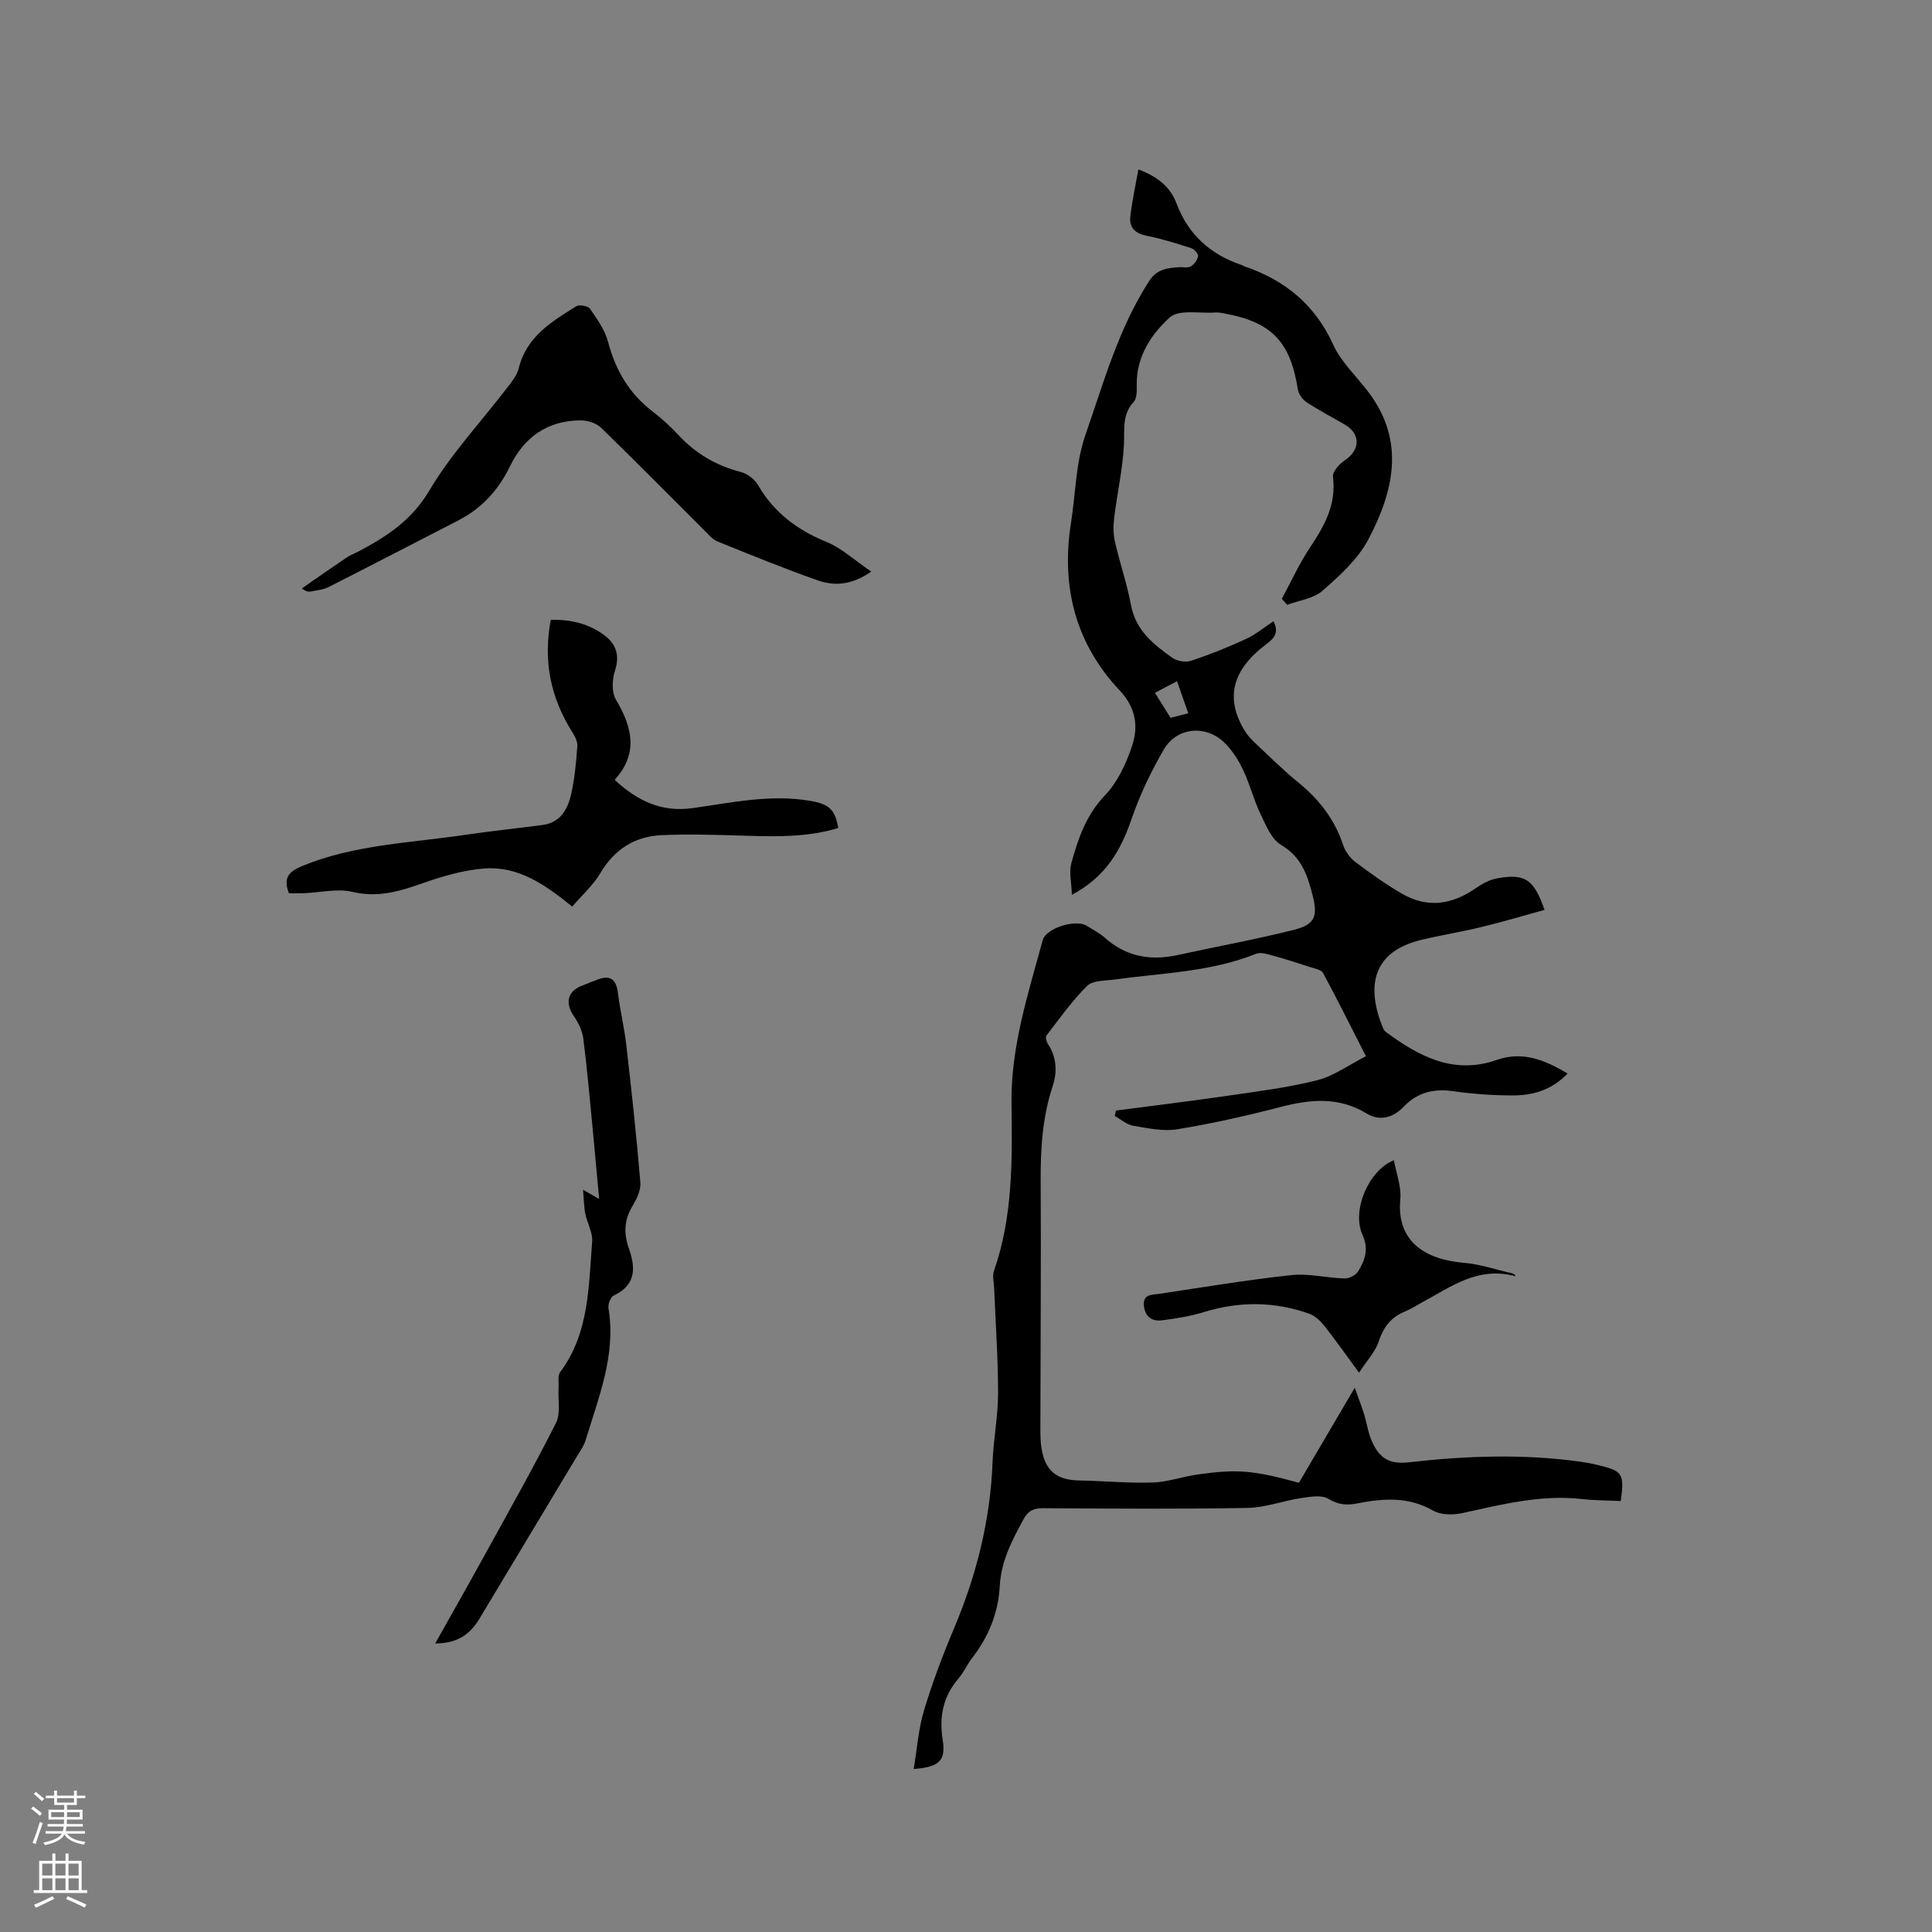 <svg enable-background="new 0 0 400 400" viewBox="0 0 400 400" xmlns="http://www.w3.org/2000/svg"><rect x="0" y="0" width="400" height="400" fill="#808080" stroke="none"/><g fill="#010000"><path d="m335.57 310.77c-2.81-.13-5.46-.12-8.07-.41-8.51-.96-16.61 1.14-24.79 2.92-1.9.41-4.4.39-5.99-.52-5.11-2.93-10.31-2.56-15.68-1.5-2.1.42-3.94.33-6-.94-1.4-.86-3.77-.44-5.65-.16-3.72.55-7.38 1.97-11.09 2.04-14.1.25-28.21.14-42.31.06-1.92-.01-3.1.48-4.04 2.21-2.4 4.39-4.68 8.74-4.96 13.92-.3 5.53-2.31 10.49-5.72 14.88-1.04 1.33-1.72 2.95-2.81 4.23-3.19 3.72-4.05 7.86-3.29 12.69.69 4.35-.71 5.67-6 6.06.7-4.17.98-8.27 2.13-12.11 1.73-5.76 3.87-11.43 6.21-16.98 4.67-11.04 7.53-22.44 7.99-34.45.18-4.76 1.14-9.5 1.14-14.26 0-7.29-.52-14.57-.82-21.86-.05-1.16-.39-2.43-.03-3.46 3.92-11.26 3.8-22.94 3.63-34.6-.17-11.76 3.44-22.75 6.46-33.87.69-2.54 6.88-4.41 9.13-2.98 1.25.8 2.62 1.47 3.71 2.45 4.39 3.93 9.43 4.83 15.05 3.61 8.06-1.76 16.18-3.23 24.17-5.24 4.29-1.08 4.95-2.79 3.81-7.18-1.06-4.1-2.29-7.92-6.5-10.37-2.01-1.18-3.17-4.11-4.29-6.45-1.41-2.95-2.2-6.19-3.61-9.14-.98-2.05-2.29-4.11-3.92-5.67-3.86-3.69-9.81-3.11-12.48 1.49-2.63 4.54-4.95 9.36-6.65 14.32-2.21 6.45-5.26 11.98-12.38 15.76-.07-2.5-.62-4.69-.1-6.59 1.4-5.06 3.05-9.93 6.94-13.99 2.59-2.7 4.36-6.51 5.58-10.12 1.38-4.07.9-7.98-2.52-11.61-9.19-9.75-12.16-21.55-10.08-34.71.96-6.07.99-12.44 2.97-18.15 3.8-10.9 6.88-22.17 13.29-32.02 1.51-2.32 3.7-2.58 6.05-2.75.84-.06 1.83.21 2.48-.16.71-.41 1.38-1.32 1.51-2.11.08-.48-.76-1.47-1.37-1.66-3.02-.97-6.06-1.94-9.16-2.55-2.41-.47-3.76-1.66-3.49-4.03.37-3.2 1.07-6.35 1.67-9.73 4.02 1.49 6.64 3.7 7.87 6.98 2.45 6.54 7.04 10.62 13.51 12.81.2.07.38.2.58.27 8.35 2.86 14.58 7.89 18.35 16.18 1.67 3.66 4.89 6.62 7.37 9.92 7.65 10.17 5.15 20.55-.09 30.48-2.16 4.09-5.93 7.48-9.48 10.6-1.85 1.63-4.83 1.97-7.3 2.9-.37-.41-.74-.83-1.11-1.24 1.92-3.56 3.6-7.28 5.83-10.62 2.99-4.49 5.5-8.93 4.75-14.66-.13-1.03 1.34-2.65 2.46-3.4 3.2-2.13 3.32-5.45.02-7.38-2.65-1.55-5.39-2.97-7.95-4.65-.83-.55-1.63-1.68-1.79-2.64-1.58-9.92-5.41-13.94-15.25-15.74-.62-.11-1.27-.24-1.89-.19-3.21.23-7.49-.69-9.38 1.02-3.82 3.45-6.89 8.07-6.84 13.85.01 1.23.08 2.86-.62 3.62-2.47 2.68-1.87 5.73-2.03 8.9-.26 5.03-1.39 10-2.01 15.02-.2 1.63-.23 3.38.13 4.96 1.01 4.44 2.51 8.77 3.35 13.24.98 5.23 4.68 8.14 8.57 10.89.97.69 2.74.98 3.86.61 3.87-1.29 7.67-2.81 11.37-4.52 1.99-.91 3.72-2.38 5.69-3.66 1.18 2.28.21 3.47-1.49 4.75-7.09 5.31-8.53 11.14-4.53 17.81.59.98 1.39 1.87 2.23 2.65 2.93 2.76 5.8 5.61 8.92 8.15 4.29 3.5 7.53 7.61 9.28 12.93.43 1.32 1.41 2.69 2.52 3.53 3.12 2.35 6.32 4.64 9.69 6.59 5.22 3.02 10.31 2.29 15.2-1.11 1.35-.94 2.94-1.82 4.53-2.09 5.77-1.01 7.55.19 9.77 6.54-4.35 1.2-8.65 2.48-13.01 3.54-4.11 1-8.31 1.67-12.43 2.65-10.29 2.45-11.46 9.7-8.08 18.1.15.37.38.78.7 1.01 6.86 5.04 13.99 8.9 22.95 5.76 5.26-1.84 9.88-.05 14.64 2.83-3.34 3.47-7.26 4.54-11.41 4.53-4.12-.01-8.27-.31-12.35-.89-4-.56-7.33.27-10.13 3.19-2.24 2.33-4.96 3.11-7.77 1.41-5.76-3.49-11.61-2.92-17.78-1.32-7.03 1.83-14.15 3.43-21.32 4.61-2.94.48-6.13-.21-9.15-.72-1.36-.23-2.57-1.33-3.84-2.03.08-.37.17-.75.25-1.12 7.53-.99 15.07-1.9 22.58-2.99 6.38-.93 12.81-1.72 19.05-3.28 3.45-.86 6.54-3.16 10.12-4.98-3.17-6.21-5.93-11.78-8.88-17.24-.37-.68-1.7-.9-2.63-1.2-2.56-.84-5.13-1.67-7.73-2.38-1.13-.31-2.54-.78-3.5-.39-9.41 3.79-19.45 3.96-29.29 5.33-1.96.27-4.51.15-5.69 1.32-3.14 3.09-5.72 6.77-8.43 10.29-.24.31-.01 1.24.28 1.68 1.86 2.79 2 5.81 1 8.84-2.13 6.44-2.51 13.03-2.47 19.76.1 16.86-.04 33.72-.06 50.58 0 1.59-.01 3.2.26 4.75.77 4.53 3.17 6.41 7.72 6.49 5.08.1 10.17.59 15.24.43 3.12-.1 6.19-1.22 9.32-1.66 8.28-1.17 11.49-.87 20.99 1.71 3.7-6.29 7.43-12.66 11.56-19.68.79 2.22 1.44 3.89 1.97 5.61.5 1.61.72 3.33 1.34 4.89 1.6 4.06 3.72 5.41 7.91 4.94 11.84-1.34 23.67-1.77 35.5-.12 1.26.18 2.51.41 3.74.72 5.02 1.21 5.36 1.75 4.62 7.42zm-89.55-163.1c-.84-2.41-1.55-4.44-2.33-6.64-1.73.91-3.08 1.62-4.57 2.41 1.19 1.92 2.19 3.51 3.23 5.18 1.16-.31 2.15-.56 3.67-.95z"/><path d="m180.38 118.34c-4.24 2.94-7.79 2.97-11.13 1.8-6.98-2.46-13.84-5.26-20.71-8.04-1.02-.41-1.83-1.41-2.65-2.22-7.14-7.11-14.2-14.29-21.43-21.31-.97-.94-2.72-1.52-4.11-1.53-6.93-.05-11.85 3.47-14.78 9.53-2.41 4.98-5.88 8.71-10.76 11.22-8.92 4.58-17.82 9.21-26.77 13.75-1.1.56-2.44.67-3.69.92-.48.1-.99.02-1.86-.63 3.08-2.14 6.15-4.29 9.26-6.39.78-.53 1.7-.85 2.54-1.3 5.79-3.08 10.95-6.41 14.58-12.55 4.5-7.6 10.69-14.2 16.1-21.27.96-1.25 2.07-2.59 2.42-4.05 1.6-6.54 6.78-9.67 11.9-12.85.65-.4 2.46-.09 2.86.5 1.48 2.14 3.09 4.39 3.74 6.85 1.55 5.87 4.37 10.72 9.22 14.42 1.93 1.48 3.74 3.15 5.4 4.93 3.57 3.83 7.83 6.3 12.9 7.61 1.36.35 2.86 1.53 3.57 2.75 3.28 5.66 8.06 9.22 14.07 11.69 3.2 1.3 5.87 3.82 9.33 6.17z"/><path d="m127.26 161.46c4.84 4.46 9.77 6.74 16.17 5.85 8.04-1.12 16.08-2.92 24.31-1.5 3.84.66 5.16 1.72 5.81 5.62-6.05 1.85-12.26 1.8-18.51 1.62-6.02-.18-12.05-.41-18.06-.14-5.5.25-9.74 2.89-12.66 7.82-1.51 2.56-3.85 4.64-5.85 6.97-5.66-4.6-11.19-8.41-18.17-7.89-4.22.31-8.47 1.54-12.5 2.95-4.85 1.7-9.43 3.18-14.79 1.9-3.17-.76-6.73.14-10.11.27-1.04.04-2.08.01-3.08.01-1.23-3.2-.07-4.5 2.88-5.7 10.8-4.4 22.31-4.71 33.58-6.39 5.34-.79 10.72-1.34 16.07-2.05 3.64-.48 5.17-3.23 5.88-6.29.76-3.29 1.06-6.7 1.3-10.07.07-.99-.59-2.14-1.17-3.07-4.39-7.04-5.92-14.59-4.33-23.03 4.16-.13 7.91.8 11.11 3.19 2.37 1.77 3.23 4.12 2.19 7.29-.6 1.83-.72 4.49.19 6.03 3.39 5.7 4.7 11.14-.26 16.61z"/><path d="m90.1 340.27c3.69-6.59 7.02-12.44 10.26-18.33 4.99-9.07 10.09-18.09 14.75-27.33 1.01-2.01.39-4.84.54-7.3.07-1.09-.23-2.48.33-3.23 6.03-8.09 5.87-17.69 6.62-27.02.15-1.87-1.03-3.83-1.42-5.78-.29-1.45-.29-2.96-.47-4.96 1.41.81 2.15 1.23 3.34 1.92-.48-5.2-.9-9.91-1.35-14.61-.61-6.22-1.14-12.46-1.94-18.65-.21-1.64-1.07-3.32-2.02-4.71-1.73-2.54-1.25-4.95 1.52-6.1 1.17-.48 2.36-.95 3.55-1.39 2.59-.95 3.78 0 4.13 2.83.45 3.63 1.33 7.2 1.74 10.83 1.08 9.45 2.12 18.91 2.9 28.39.13 1.62-.81 3.51-1.71 5.01-1.68 2.8-1.72 5.64-.7 8.53 1.46 4.13 1.55 7.64-3.11 9.87-.65.31-1.22 1.79-1.08 2.6 1.6 9.65-2.03 18.38-4.71 27.27-.39 1.29-1.24 2.45-1.95 3.63-6.65 11.08-13.3 22.16-19.96 33.24-1.83 3.03-4.19 5.25-9.26 5.29z"/><path d="m281.37 284.2c-2.72-3.71-4.83-6.73-7.11-9.61-.84-1.06-1.97-2.17-3.19-2.6-7.2-2.55-14.46-2.6-21.8-.34-2.81.86-5.77 1.33-8.69 1.71-2.03.26-3.48-.71-3.74-2.96-.29-2.52 1.71-2.31 3.15-2.52 9.11-1.37 18.21-2.9 27.37-3.88 3.62-.39 7.36.6 11.06.69.95.02 2.34-.71 2.81-1.52 1.34-2.31 2.23-4.46.84-7.55-2.28-5.08 1.4-13.44 6.53-15.4.49 2.77 1.57 5.48 1.32 8.06-.84 8.78 5.19 12.5 13.15 13.17 3.28.27 6.5 1.38 9.74 2.11.43.1.84.26.97.68-7.72-2.14-13.36 2.17-19.29 5.37-1.21.65-2.37 1.43-3.64 1.94-2.85 1.16-4.4 3.18-5.38 6.13-.7 2.16-2.44 3.97-4.1 6.52z"/></g><path d="m6.44 374.46.42-.45c.65.47 1.27.95 1.85 1.44l-.45.49c-.65-.56-1.25-1.06-1.82-1.48m.93 7.33-.63-.26c.55-1.36 1.05-2.8 1.52-4.33.19.1.38.19.59.27-.46 1.29-.95 2.73-1.48 4.32m-.38-10.38.44-.42c.43.34 1.01.82 1.74 1.44l-.49.49c-.53-.51-1.09-1.01-1.69-1.51m2.5.35h1.72v-1.04h.59v1.04h3.52v-1.04h.59v1.04h1.75v.53h-1.75v1.42h-2.03v.97h3.22v2.03h-3.24c0 .35-.01.66-.03.93h3.32v.53h-3.37c-.03.27-.08.58-.15.94h3.96v.53h-3.71c.67.92 1.93 1.48 3.79 1.68-.13.24-.23.44-.29.59-2.13-.38-3.48-1.08-4.04-2.12-.43.97-1.77 1.72-4.03 2.23-.09-.19-.2-.37-.33-.55 2.1-.42 3.37-1.03 3.81-1.83h-3.36v-.53h3.58c.08-.29.13-.61.16-.94h-3.33v-.53h3.39c.02-.27.04-.58.04-.93h-3.23v-2.03h3.25v-.97h-2.07v-1.42h-1.73zm1.12 3.44v1h2.65c.01-.3.02-.44.01-.4v-.25-.35zm1.19-2h3.52v-.91h-3.52zm4.71 2h-2.63v.59c0 .15-.01.28-.01.4h2.64z" fill="#fbfafc"/><path d="m13.56 383.74h.63v1.52h2.72v6.07h1.13v.6h-11.06v-.6h1.13v-6.07h2.73v-1.52h.63v1.52h2.1v-1.52zm-2.69 8.83.38.56c-1.24.63-2.53 1.25-3.85 1.85-.1-.21-.21-.42-.34-.63 1.36-.55 2.63-1.15 3.81-1.78m-2.13-4.27h2.1v-2.45h-2.1zm0 3.04h2.1v-2.46h-2.1zm2.72-3.04h2.1v-2.45h-2.1zm0 3.04h2.1v-2.46h-2.1zm6.07 3.6c-1.41-.71-2.7-1.3-3.86-1.78l.35-.56c1.45.62 2.75 1.19 3.88 1.72zm-1.25-9.09h-2.1v2.45h2.1zm-2.09 5.49h2.1v-2.46h-2.1z" fill="#fbfafc"/></svg>